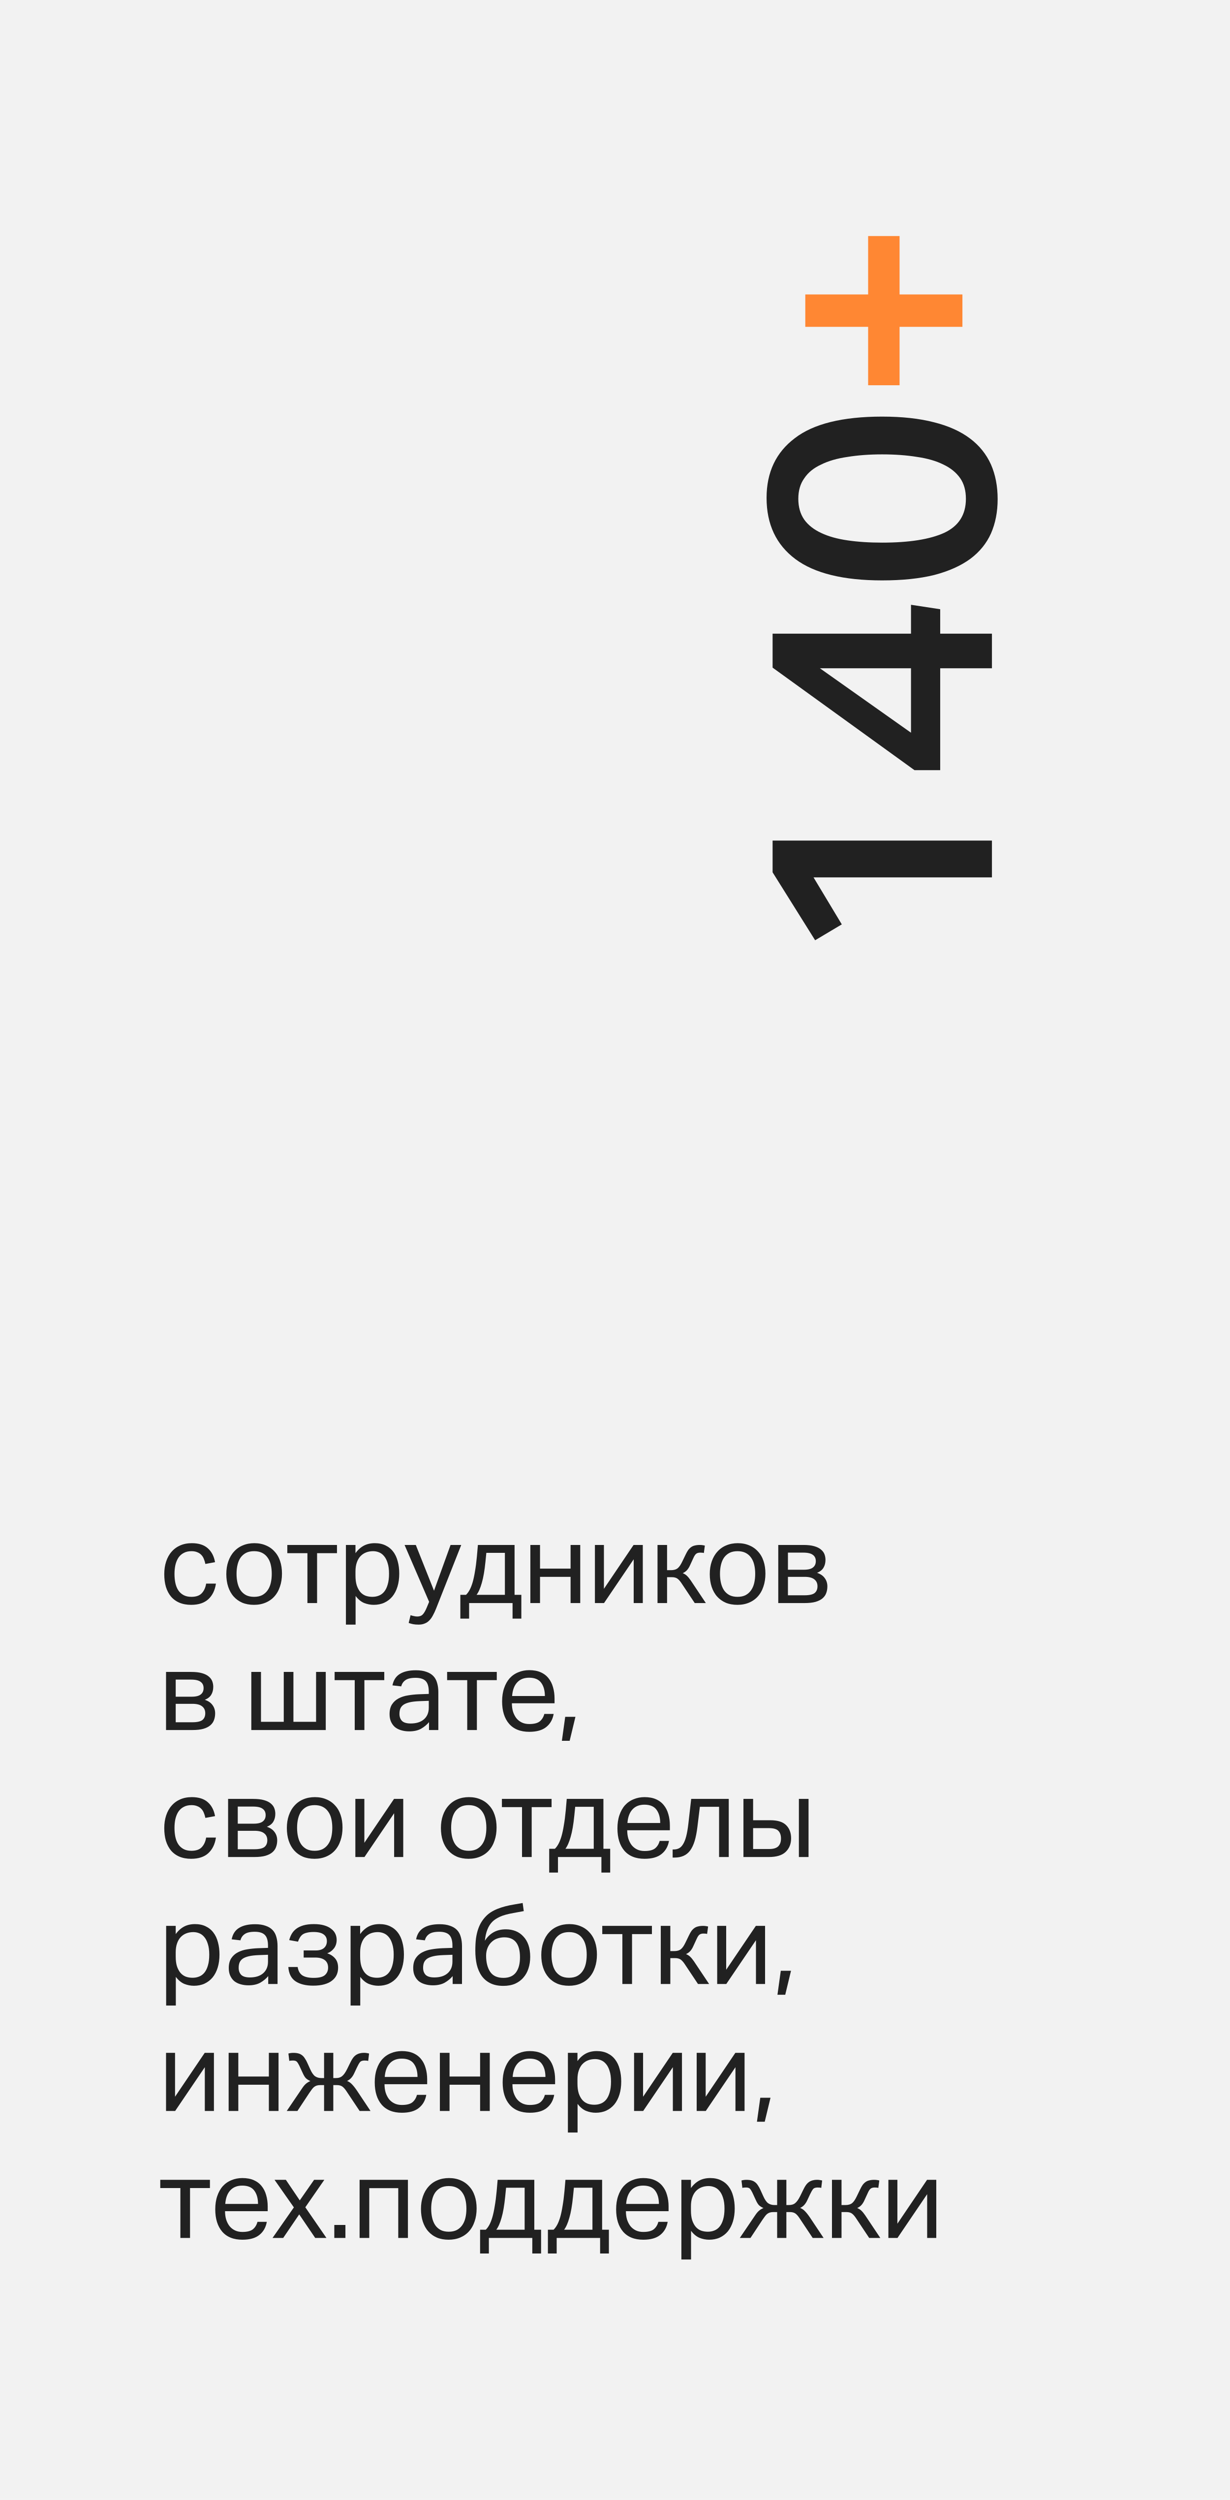 <svg width="155" height="315" viewBox="0 0 155 315" fill="none" xmlns="http://www.w3.org/2000/svg">
<rect width="155" height="315" fill="#F2F2F2"/>
<path d="M106.08 116.48L102.72 118.48L97.36 109.92V105.92H125V110.56H102.52L106.08 116.48ZM103.32 84.208L114.8 92.328V84.208H103.32ZM97.36 84.128V79.848H114.8V76.208L118.48 76.768V79.848H125V84.208H118.48V97.048H115.24L97.36 84.128ZM121.72 62.856C121.72 61.816 121.48 60.95 121 60.256C120.493 59.536 119.787 58.963 118.88 58.536C117.973 58.083 116.867 57.763 115.56 57.576C114.253 57.363 112.787 57.256 111.16 57.256C109.56 57.256 108.107 57.363 106.8 57.576C105.493 57.763 104.387 58.083 103.48 58.536C102.547 58.963 101.84 59.536 101.36 60.256C100.853 60.95 100.6 61.816 100.6 62.856C100.6 63.896 100.853 64.776 101.36 65.496C101.867 66.19 102.587 66.75 103.52 67.176C104.427 67.603 105.533 67.91 106.84 68.096C108.12 68.283 109.56 68.376 111.16 68.376C114.573 68.376 117.187 67.963 119 67.136C120.813 66.283 121.72 64.856 121.72 62.856ZM125.72 62.896C125.72 64.496 125.44 65.936 124.88 67.216C124.32 68.47 123.453 69.536 122.28 70.416C121.08 71.296 119.56 71.976 117.72 72.456C115.88 72.91 113.693 73.136 111.16 73.136C106.28 73.136 102.64 72.243 100.24 70.456C97.813 68.643 96.6 66.07 96.6 62.736C96.6 59.51 97.787 57.003 100.16 55.216C102.507 53.403 106.173 52.496 111.16 52.496C113.693 52.496 115.88 52.736 117.72 53.216C119.533 53.67 121.04 54.35 122.24 55.256C123.413 56.136 124.293 57.23 124.88 58.536C125.44 59.816 125.72 61.27 125.72 62.896Z" fill="#212121"/>
<path d="M113.36 48.544H109.4V41.184H101.48V37.104H109.4V29.744H113.36V37.104H121.28V41.184H113.36V48.544Z" fill="#FF8733"/>
<path d="M27.21 199.55C27.089 200.381 26.771 201.034 26.258 201.51C25.745 201.986 25.021 202.224 24.088 202.224C23.537 202.224 23.047 202.135 22.618 201.958C22.198 201.781 21.843 201.524 21.554 201.188C21.274 200.852 21.059 200.446 20.91 199.97C20.77 199.494 20.7 198.957 20.7 198.36C20.7 197.772 20.779 197.24 20.938 196.764C21.097 196.279 21.325 195.868 21.624 195.532C21.923 195.187 22.287 194.921 22.716 194.734C23.145 194.547 23.631 194.454 24.172 194.454C25.04 194.454 25.712 194.669 26.188 195.098C26.664 195.518 26.967 196.101 27.098 196.848L25.88 197.072C25.833 196.839 25.768 196.624 25.684 196.428C25.609 196.232 25.502 196.064 25.362 195.924C25.222 195.775 25.049 195.663 24.844 195.588C24.648 195.504 24.41 195.462 24.13 195.462C23.747 195.462 23.421 195.537 23.15 195.686C22.879 195.826 22.655 196.027 22.478 196.288C22.31 196.549 22.184 196.857 22.1 197.212C22.025 197.557 21.988 197.931 21.988 198.332C21.988 198.743 22.025 199.125 22.1 199.48C22.175 199.825 22.296 200.129 22.464 200.39C22.632 200.642 22.851 200.843 23.122 200.992C23.393 201.141 23.724 201.216 24.116 201.216C24.704 201.216 25.138 201.067 25.418 200.768C25.707 200.469 25.894 200.063 25.978 199.55H27.21ZM32.006 202.224C31.456 202.224 30.966 202.135 30.536 201.958C30.107 201.771 29.743 201.51 29.444 201.174C29.146 200.838 28.917 200.432 28.758 199.956C28.6 199.48 28.52 198.943 28.52 198.346C28.52 197.758 28.604 197.226 28.772 196.75C28.94 196.265 29.178 195.854 29.486 195.518C29.794 195.173 30.163 194.911 30.592 194.734C31.031 194.547 31.516 194.454 32.048 194.454C32.59 194.454 33.075 194.547 33.504 194.734C33.934 194.911 34.298 195.168 34.596 195.504C34.904 195.831 35.138 196.232 35.296 196.708C35.455 197.175 35.534 197.702 35.534 198.29C35.534 198.887 35.45 199.429 35.282 199.914C35.124 200.399 34.89 200.815 34.582 201.16C34.284 201.496 33.915 201.757 33.476 201.944C33.038 202.131 32.548 202.224 32.006 202.224ZM32.02 201.216C32.412 201.216 32.748 201.146 33.028 201.006C33.308 200.857 33.537 200.656 33.714 200.404C33.901 200.143 34.036 199.835 34.12 199.48C34.204 199.125 34.246 198.738 34.246 198.318C34.246 197.898 34.204 197.515 34.12 197.17C34.036 196.815 33.901 196.512 33.714 196.26C33.537 196.008 33.308 195.812 33.028 195.672C32.748 195.532 32.412 195.462 32.02 195.462C31.628 195.462 31.292 195.532 31.012 195.672C30.742 195.812 30.513 196.008 30.326 196.26C30.149 196.512 30.018 196.815 29.934 197.17C29.85 197.515 29.808 197.898 29.808 198.318C29.808 198.738 29.85 199.125 29.934 199.48C30.018 199.835 30.149 200.143 30.326 200.404C30.504 200.656 30.732 200.857 31.012 201.006C31.292 201.146 31.628 201.216 32.02 201.216ZM38.74 195.714H36.206V194.678H42.464V195.714H39.958V202H38.74V195.714ZM43.592 194.678H44.796V195.714C45.095 195.303 45.44 194.991 45.832 194.776C46.234 194.561 46.7 194.454 47.232 194.454C47.746 194.454 48.194 194.547 48.576 194.734C48.968 194.921 49.29 195.182 49.542 195.518C49.804 195.854 49.995 196.26 50.116 196.736C50.247 197.203 50.312 197.721 50.312 198.29C50.312 198.897 50.238 199.443 50.088 199.928C49.939 200.413 49.724 200.829 49.444 201.174C49.164 201.51 48.824 201.771 48.422 201.958C48.03 202.135 47.587 202.224 47.092 202.224C46.682 202.224 46.276 202.145 45.874 201.986C45.482 201.818 45.128 201.524 44.81 201.104V204.716H43.592V194.678ZM44.796 198.542C44.796 199.018 44.848 199.424 44.95 199.76C45.062 200.096 45.212 200.376 45.398 200.6C45.585 200.815 45.809 200.973 46.07 201.076C46.332 201.169 46.616 201.216 46.924 201.216C47.223 201.216 47.498 201.165 47.75 201.062C48.012 200.959 48.236 200.791 48.422 200.558C48.609 200.325 48.754 200.026 48.856 199.662C48.968 199.289 49.024 198.836 49.024 198.304C49.024 197.763 48.964 197.31 48.842 196.946C48.73 196.582 48.581 196.293 48.394 196.078C48.208 195.854 47.993 195.695 47.75 195.602C47.517 195.509 47.274 195.462 47.022 195.462C46.705 195.462 46.411 195.513 46.14 195.616C45.87 195.719 45.632 195.877 45.426 196.092C45.23 196.297 45.076 196.563 44.964 196.89C44.852 197.207 44.796 197.581 44.796 198.01V198.542ZM51.739 203.526C51.86 203.573 51.995 203.61 52.145 203.638C52.294 203.675 52.439 203.694 52.579 203.694C52.868 203.694 53.092 203.615 53.251 203.456C53.419 203.297 53.591 203.008 53.769 202.588L54.077 201.846L50.983 194.678H52.397L54.693 200.446L56.779 194.678H58.123L54.959 202.686C54.828 203.013 54.693 203.302 54.553 203.554C54.422 203.806 54.273 204.016 54.105 204.184C53.937 204.361 53.741 204.492 53.517 204.576C53.302 204.669 53.05 204.716 52.761 204.716C52.481 204.716 52.247 204.697 52.061 204.66C51.874 204.623 51.687 204.571 51.501 204.506L51.739 203.526ZM64.843 194.678V200.964H65.697V203.96H64.591V202H59.117V203.96H58.011V200.964H58.725C58.893 200.805 59.047 200.595 59.187 200.334C59.327 200.073 59.453 199.751 59.565 199.368C59.677 198.976 59.775 198.514 59.859 197.982C59.952 197.45 60.032 196.834 60.097 196.134L60.223 194.678H64.843ZM61.175 196.792C61.063 197.912 60.909 198.803 60.713 199.466C60.526 200.129 60.307 200.628 60.055 200.964H63.625V195.672H61.287L61.175 196.792ZM68.052 194.678V197.66H71.902V194.678H73.12V202H71.902V198.696H68.052V202H66.834V194.678H68.052ZM81.003 202H79.855V196.484L76.117 202H74.969V194.678H76.103V200.208L79.841 194.678H81.003V202ZM82.858 202V194.678H84.062V197.856H84.552C84.729 197.856 84.883 197.837 85.014 197.8C85.154 197.763 85.28 197.702 85.392 197.618C85.504 197.525 85.606 197.408 85.7 197.268C85.793 197.128 85.891 196.951 85.994 196.736L86.414 195.868C86.516 195.653 86.619 195.471 86.722 195.322C86.834 195.173 86.955 195.051 87.086 194.958C87.226 194.855 87.384 194.785 87.562 194.748C87.739 194.701 87.949 194.678 88.192 194.678C88.322 194.678 88.444 194.687 88.556 194.706C88.677 194.725 88.766 194.743 88.822 194.762L88.696 195.7C88.668 195.681 88.612 195.667 88.528 195.658C88.444 195.649 88.35 195.644 88.248 195.644C88.005 195.644 87.823 195.7 87.702 195.812C87.59 195.915 87.482 196.083 87.38 196.316L86.974 197.198C86.862 197.459 86.731 197.674 86.582 197.842C86.442 198.001 86.26 198.131 86.036 198.234C86.232 198.309 86.404 198.416 86.554 198.556C86.703 198.696 86.862 198.887 87.03 199.13L88.948 202H87.548L85.868 199.48C85.7 199.228 85.532 199.041 85.364 198.92C85.196 198.799 84.958 198.738 84.65 198.738H84.062V202H82.858ZM92.928 202.224C92.377 202.224 91.888 202.135 91.458 201.958C91.029 201.771 90.665 201.51 90.366 201.174C90.067 200.838 89.839 200.432 89.68 199.956C89.522 199.48 89.442 198.943 89.442 198.346C89.442 197.758 89.526 197.226 89.694 196.75C89.862 196.265 90.1 195.854 90.408 195.518C90.716 195.173 91.085 194.911 91.514 194.734C91.953 194.547 92.438 194.454 92.97 194.454C93.511 194.454 93.997 194.547 94.426 194.734C94.856 194.911 95.219 195.168 95.518 195.504C95.826 195.831 96.059 196.232 96.218 196.708C96.377 197.175 96.456 197.702 96.456 198.29C96.456 198.887 96.372 199.429 96.204 199.914C96.046 200.399 95.812 200.815 95.504 201.16C95.206 201.496 94.837 201.757 94.398 201.944C93.96 202.131 93.469 202.224 92.928 202.224ZM92.942 201.216C93.334 201.216 93.67 201.146 93.95 201.006C94.23 200.857 94.459 200.656 94.636 200.404C94.823 200.143 94.958 199.835 95.042 199.48C95.126 199.125 95.168 198.738 95.168 198.318C95.168 197.898 95.126 197.515 95.042 197.17C94.958 196.815 94.823 196.512 94.636 196.26C94.459 196.008 94.23 195.812 93.95 195.672C93.67 195.532 93.334 195.462 92.942 195.462C92.55 195.462 92.214 195.532 91.934 195.672C91.663 195.812 91.435 196.008 91.248 196.26C91.071 196.512 90.94 196.815 90.856 197.17C90.772 197.515 90.73 197.898 90.73 198.318C90.73 198.738 90.772 199.125 90.856 199.48C90.94 199.835 91.071 200.143 91.248 200.404C91.425 200.656 91.654 200.857 91.934 201.006C92.214 201.146 92.55 201.216 92.942 201.216ZM98.074 194.678H101.238C101.789 194.678 102.242 194.729 102.596 194.832C102.96 194.935 103.245 195.075 103.45 195.252C103.665 195.429 103.814 195.63 103.898 195.854C103.982 196.078 104.024 196.311 104.024 196.554C104.024 196.937 103.94 197.268 103.772 197.548C103.614 197.819 103.343 198.033 102.96 198.192C103.39 198.332 103.712 198.551 103.926 198.85C104.15 199.149 104.262 199.499 104.262 199.9C104.262 200.199 104.216 200.474 104.122 200.726C104.038 200.978 103.884 201.202 103.66 201.398C103.446 201.585 103.152 201.734 102.778 201.846C102.414 201.949 101.948 202 101.378 202H98.074V194.678ZM101.294 197.8C101.826 197.8 102.209 197.707 102.442 197.52C102.685 197.333 102.806 197.067 102.806 196.722C102.806 196.367 102.68 196.101 102.428 195.924C102.186 195.737 101.784 195.644 101.224 195.644H99.292V197.8H101.294ZM101.378 201.02C101.985 201.02 102.41 200.927 102.652 200.74C102.895 200.544 103.016 200.259 103.016 199.886C103.016 199.513 102.886 199.223 102.624 199.018C102.363 198.803 101.952 198.696 101.392 198.696H99.292V201.02H101.378ZM20.924 210.678H24.088C24.639 210.678 25.091 210.729 25.446 210.832C25.81 210.935 26.095 211.075 26.3 211.252C26.515 211.429 26.664 211.63 26.748 211.854C26.832 212.078 26.874 212.311 26.874 212.554C26.874 212.937 26.79 213.268 26.622 213.548C26.463 213.819 26.193 214.033 25.81 214.192C26.239 214.332 26.561 214.551 26.776 214.85C27 215.149 27.112 215.499 27.112 215.9C27.112 216.199 27.065 216.474 26.972 216.726C26.888 216.978 26.734 217.202 26.51 217.398C26.295 217.585 26.001 217.734 25.628 217.846C25.264 217.949 24.797 218 24.228 218H20.924V210.678ZM24.144 213.8C24.676 213.8 25.059 213.707 25.292 213.52C25.535 213.333 25.656 213.067 25.656 212.722C25.656 212.367 25.53 212.101 25.278 211.924C25.035 211.737 24.634 211.644 24.074 211.644H22.142V213.8H24.144ZM24.228 217.02C24.835 217.02 25.259 216.927 25.502 216.74C25.745 216.544 25.866 216.259 25.866 215.886C25.866 215.513 25.735 215.223 25.474 215.018C25.213 214.803 24.802 214.696 24.242 214.696H22.142V217.02H24.228ZM41.05 218H31.67V210.678H32.888V216.964H35.758V210.678H36.976V216.964H39.832V210.678H41.05V218ZM44.701 211.714H42.167V210.678H48.425V211.714H45.919V218H44.701V211.714ZM54.061 217.006C53.8 217.323 53.469 217.599 53.067 217.832C52.666 218.056 52.167 218.168 51.569 218.168C51.205 218.168 50.869 218.121 50.561 218.028C50.263 217.944 50.001 217.813 49.777 217.636C49.563 217.449 49.395 217.221 49.273 216.95C49.152 216.679 49.091 216.362 49.091 215.998C49.091 215.494 49.194 215.083 49.399 214.766C49.614 214.439 49.894 214.187 50.239 214.01C50.594 213.823 50.991 213.697 51.429 213.632C51.868 213.557 52.321 213.511 52.787 213.492L54.033 213.45V213.156C54.033 212.54 53.903 212.097 53.641 211.826C53.38 211.555 52.955 211.42 52.367 211.42C51.789 211.42 51.364 211.518 51.093 211.714C50.823 211.901 50.645 212.162 50.561 212.498L49.455 212.372C49.586 211.709 49.899 211.229 50.393 210.93C50.888 210.622 51.56 210.468 52.409 210.468C52.932 210.468 53.371 210.533 53.725 210.664C54.089 210.785 54.383 210.963 54.607 211.196C54.831 211.429 54.99 211.719 55.083 212.064C55.186 212.409 55.237 212.797 55.237 213.226V218H54.061V217.006ZM54.033 214.318L52.871 214.36C52.377 214.379 51.966 214.425 51.639 214.5C51.313 214.575 51.051 214.677 50.855 214.808C50.669 214.939 50.533 215.102 50.449 215.298C50.375 215.485 50.337 215.709 50.337 215.97C50.337 216.334 50.445 216.628 50.659 216.852C50.883 217.067 51.247 217.174 51.751 217.174C52.47 217.174 53.03 216.997 53.431 216.642C53.833 216.287 54.033 215.802 54.033 215.186V214.318ZM58.878 211.714H56.344V210.678H62.602V211.714H60.096V218H58.878V211.714ZM69.77 215.97C69.649 216.67 69.336 217.221 68.832 217.622C68.338 218.023 67.624 218.224 66.69 218.224C65.589 218.224 64.744 217.888 64.156 217.216C63.568 216.535 63.274 215.592 63.274 214.388C63.274 213.763 63.358 213.207 63.526 212.722C63.694 212.227 63.928 211.812 64.226 211.476C64.534 211.14 64.898 210.888 65.318 210.72C65.738 210.543 66.196 210.454 66.69 210.454C67.25 210.454 67.731 210.543 68.132 210.72C68.534 210.897 68.86 211.145 69.112 211.462C69.374 211.779 69.565 212.157 69.686 212.596C69.817 213.035 69.882 213.511 69.882 214.024V214.626H64.506C64.506 215.009 64.553 215.359 64.646 215.676C64.749 215.993 64.889 216.269 65.066 216.502C65.253 216.735 65.482 216.917 65.752 217.048C66.023 217.179 66.336 217.244 66.69 217.244C67.297 217.244 67.74 217.132 68.02 216.908C68.3 216.675 68.492 216.362 68.594 215.97H69.77ZM68.664 213.716C68.664 213.025 68.51 212.47 68.202 212.05C67.894 211.621 67.386 211.406 66.676 211.406C66.032 211.406 65.528 211.607 65.164 212.008C64.8 212.4 64.59 212.969 64.534 213.716H68.664ZM71.226 216.334H72.514L71.786 219.358H70.806L71.226 216.334ZM27.21 231.55C27.089 232.381 26.771 233.034 26.258 233.51C25.745 233.986 25.021 234.224 24.088 234.224C23.537 234.224 23.047 234.135 22.618 233.958C22.198 233.781 21.843 233.524 21.554 233.188C21.274 232.852 21.059 232.446 20.91 231.97C20.77 231.494 20.7 230.957 20.7 230.36C20.7 229.772 20.779 229.24 20.938 228.764C21.097 228.279 21.325 227.868 21.624 227.532C21.923 227.187 22.287 226.921 22.716 226.734C23.145 226.547 23.631 226.454 24.172 226.454C25.04 226.454 25.712 226.669 26.188 227.098C26.664 227.518 26.967 228.101 27.098 228.848L25.88 229.072C25.833 228.839 25.768 228.624 25.684 228.428C25.609 228.232 25.502 228.064 25.362 227.924C25.222 227.775 25.049 227.663 24.844 227.588C24.648 227.504 24.41 227.462 24.13 227.462C23.747 227.462 23.421 227.537 23.15 227.686C22.879 227.826 22.655 228.027 22.478 228.288C22.31 228.549 22.184 228.857 22.1 229.212C22.025 229.557 21.988 229.931 21.988 230.332C21.988 230.743 22.025 231.125 22.1 231.48C22.175 231.825 22.296 232.129 22.464 232.39C22.632 232.642 22.851 232.843 23.122 232.992C23.393 233.141 23.724 233.216 24.116 233.216C24.704 233.216 25.138 233.067 25.418 232.768C25.707 232.469 25.894 232.063 25.978 231.55H27.21ZM28.744 226.678H31.908C32.459 226.678 32.912 226.729 33.266 226.832C33.63 226.935 33.915 227.075 34.12 227.252C34.335 227.429 34.484 227.63 34.568 227.854C34.652 228.078 34.694 228.311 34.694 228.554C34.694 228.937 34.61 229.268 34.442 229.548C34.284 229.819 34.013 230.033 33.63 230.192C34.06 230.332 34.382 230.551 34.596 230.85C34.82 231.149 34.932 231.499 34.932 231.9C34.932 232.199 34.886 232.474 34.792 232.726C34.708 232.978 34.554 233.202 34.33 233.398C34.116 233.585 33.822 233.734 33.448 233.846C33.084 233.949 32.618 234 32.048 234H28.744V226.678ZM31.964 229.8C32.496 229.8 32.879 229.707 33.112 229.52C33.355 229.333 33.476 229.067 33.476 228.722C33.476 228.367 33.35 228.101 33.098 227.924C32.856 227.737 32.454 227.644 31.894 227.644H29.962V229.8H31.964ZM32.048 233.02C32.655 233.02 33.08 232.927 33.322 232.74C33.565 232.544 33.686 232.259 33.686 231.886C33.686 231.513 33.556 231.223 33.294 231.018C33.033 230.803 32.622 230.696 32.062 230.696H29.962V233.02H32.048ZM39.635 234.224C39.085 234.224 38.595 234.135 38.165 233.958C37.736 233.771 37.372 233.51 37.073 233.174C36.775 232.838 36.546 232.432 36.387 231.956C36.229 231.48 36.149 230.943 36.149 230.346C36.149 229.758 36.233 229.226 36.401 228.75C36.569 228.265 36.807 227.854 37.115 227.518C37.423 227.173 37.792 226.911 38.221 226.734C38.66 226.547 39.145 226.454 39.677 226.454C40.219 226.454 40.704 226.547 41.133 226.734C41.563 226.911 41.927 227.168 42.225 227.504C42.533 227.831 42.767 228.232 42.925 228.708C43.084 229.175 43.163 229.702 43.163 230.29C43.163 230.887 43.079 231.429 42.911 231.914C42.753 232.399 42.519 232.815 42.211 233.16C41.913 233.496 41.544 233.757 41.105 233.944C40.667 234.131 40.177 234.224 39.635 234.224ZM39.649 233.216C40.041 233.216 40.377 233.146 40.657 233.006C40.937 232.857 41.166 232.656 41.343 232.404C41.53 232.143 41.665 231.835 41.749 231.48C41.833 231.125 41.875 230.738 41.875 230.318C41.875 229.898 41.833 229.515 41.749 229.17C41.665 228.815 41.53 228.512 41.343 228.26C41.166 228.008 40.937 227.812 40.657 227.672C40.377 227.532 40.041 227.462 39.649 227.462C39.257 227.462 38.921 227.532 38.641 227.672C38.371 227.812 38.142 228.008 37.955 228.26C37.778 228.512 37.647 228.815 37.563 229.17C37.479 229.515 37.437 229.898 37.437 230.318C37.437 230.738 37.479 231.125 37.563 231.48C37.647 231.835 37.778 232.143 37.955 232.404C38.133 232.656 38.361 232.857 38.641 233.006C38.921 233.146 39.257 233.216 39.649 233.216ZM50.815 234H49.667V228.484L45.929 234H44.781V226.678H45.915V232.208L49.653 226.678H50.815V234ZM59.049 234.224C58.499 234.224 58.009 234.135 57.579 233.958C57.15 233.771 56.786 233.51 56.487 233.174C56.189 232.838 55.96 232.432 55.801 231.956C55.643 231.48 55.563 230.943 55.563 230.346C55.563 229.758 55.647 229.226 55.815 228.75C55.983 228.265 56.221 227.854 56.529 227.518C56.837 227.173 57.206 226.911 57.635 226.734C58.074 226.547 58.559 226.454 59.091 226.454C59.633 226.454 60.118 226.547 60.547 226.734C60.977 226.911 61.341 227.168 61.639 227.504C61.947 227.831 62.181 228.232 62.339 228.708C62.498 229.175 62.577 229.702 62.577 230.29C62.577 230.887 62.493 231.429 62.325 231.914C62.167 232.399 61.933 232.815 61.625 233.16C61.327 233.496 60.958 233.757 60.519 233.944C60.081 234.131 59.591 234.224 59.049 234.224ZM59.063 233.216C59.455 233.216 59.791 233.146 60.071 233.006C60.351 232.857 60.58 232.656 60.757 232.404C60.944 232.143 61.079 231.835 61.163 231.48C61.247 231.125 61.289 230.738 61.289 230.318C61.289 229.898 61.247 229.515 61.163 229.17C61.079 228.815 60.944 228.512 60.757 228.26C60.58 228.008 60.351 227.812 60.071 227.672C59.791 227.532 59.455 227.462 59.063 227.462C58.671 227.462 58.335 227.532 58.055 227.672C57.785 227.812 57.556 228.008 57.369 228.26C57.192 228.512 57.061 228.815 56.977 229.17C56.893 229.515 56.851 229.898 56.851 230.318C56.851 230.738 56.893 231.125 56.977 231.48C57.061 231.835 57.192 232.143 57.369 232.404C57.547 232.656 57.775 232.857 58.055 233.006C58.335 233.146 58.671 233.216 59.063 233.216ZM65.783 227.714H63.249V226.678H69.507V227.714H67.001V234H65.783V227.714ZM76.04 226.678V232.964H76.894V235.96H75.788V234H70.314V235.96H69.208V232.964H69.922C70.09 232.805 70.244 232.595 70.384 232.334C70.524 232.073 70.65 231.751 70.762 231.368C70.874 230.976 70.972 230.514 71.056 229.982C71.15 229.45 71.229 228.834 71.294 228.134L71.42 226.678H76.04ZM72.372 228.792C72.26 229.912 72.106 230.803 71.91 231.466C71.724 232.129 71.504 232.628 71.252 232.964H74.822V227.672H72.484L72.372 228.792ZM84.303 231.97C84.182 232.67 83.869 233.221 83.365 233.622C82.871 234.023 82.157 234.224 81.223 234.224C80.122 234.224 79.277 233.888 78.689 233.216C78.101 232.535 77.807 231.592 77.807 230.388C77.807 229.763 77.891 229.207 78.059 228.722C78.227 228.227 78.461 227.812 78.759 227.476C79.067 227.14 79.431 226.888 79.851 226.72C80.271 226.543 80.729 226.454 81.223 226.454C81.783 226.454 82.264 226.543 82.665 226.72C83.067 226.897 83.393 227.145 83.645 227.462C83.907 227.779 84.098 228.157 84.219 228.596C84.35 229.035 84.415 229.511 84.415 230.024V230.626H79.039C79.039 231.009 79.086 231.359 79.179 231.676C79.282 231.993 79.422 232.269 79.599 232.502C79.786 232.735 80.015 232.917 80.285 233.048C80.556 233.179 80.869 233.244 81.223 233.244C81.83 233.244 82.273 233.132 82.553 232.908C82.833 232.675 83.025 232.362 83.127 231.97H84.303ZM83.197 229.716C83.197 229.025 83.043 228.47 82.735 228.05C82.427 227.621 81.919 227.406 81.209 227.406C80.565 227.406 80.061 227.607 79.697 228.008C79.333 228.4 79.123 228.969 79.067 229.716H83.197ZM90.616 227.672H88.194L87.886 230.192C87.802 230.892 87.685 231.489 87.536 231.984C87.386 232.469 87.195 232.871 86.962 233.188C86.728 233.496 86.448 233.72 86.122 233.86C85.804 234 85.431 234.07 85.002 234.07H84.764V233.048H84.904C85.146 233.048 85.361 233.001 85.548 232.908C85.744 232.815 85.916 232.647 86.066 232.404C86.224 232.161 86.36 231.825 86.472 231.396C86.584 230.967 86.677 230.421 86.752 229.758L87.102 226.678H91.834V234H90.616V227.672ZM94.904 226.678V229.366H97.088C98.002 229.366 98.665 229.576 99.076 229.996C99.486 230.407 99.692 230.957 99.692 231.648C99.692 232.348 99.463 232.917 99.006 233.356C98.558 233.785 97.853 234 96.892 234H93.686V226.678H94.904ZM100.672 226.678H101.89V234H100.672V226.678ZM94.904 232.992H96.948C97.461 232.992 97.834 232.88 98.068 232.656C98.301 232.423 98.418 232.096 98.418 231.676C98.418 231.247 98.306 230.92 98.082 230.696C97.867 230.472 97.47 230.36 96.892 230.36H94.904V232.992ZM20.938 242.678H22.142V243.714C22.441 243.303 22.786 242.991 23.178 242.776C23.579 242.561 24.046 242.454 24.578 242.454C25.091 242.454 25.539 242.547 25.922 242.734C26.314 242.921 26.636 243.182 26.888 243.518C27.149 243.854 27.341 244.26 27.462 244.736C27.593 245.203 27.658 245.721 27.658 246.29C27.658 246.897 27.583 247.443 27.434 247.928C27.285 248.413 27.07 248.829 26.79 249.174C26.51 249.51 26.169 249.771 25.768 249.958C25.376 250.135 24.933 250.224 24.438 250.224C24.027 250.224 23.621 250.145 23.22 249.986C22.828 249.818 22.473 249.524 22.156 249.104V252.716H20.938V242.678ZM22.142 246.542C22.142 247.018 22.193 247.424 22.296 247.76C22.408 248.096 22.557 248.376 22.744 248.6C22.931 248.815 23.155 248.973 23.416 249.076C23.677 249.169 23.962 249.216 24.27 249.216C24.569 249.216 24.844 249.165 25.096 249.062C25.357 248.959 25.581 248.791 25.768 248.558C25.955 248.325 26.099 248.026 26.202 247.662C26.314 247.289 26.37 246.836 26.37 246.304C26.37 245.763 26.309 245.31 26.188 244.946C26.076 244.582 25.927 244.293 25.74 244.078C25.553 243.854 25.339 243.695 25.096 243.602C24.863 243.509 24.62 243.462 24.368 243.462C24.051 243.462 23.757 243.513 23.486 243.616C23.215 243.719 22.977 243.877 22.772 244.092C22.576 244.297 22.422 244.563 22.31 244.89C22.198 245.207 22.142 245.581 22.142 246.01V246.542ZM33.8 249.006C33.538 249.323 33.207 249.599 32.806 249.832C32.404 250.056 31.905 250.168 31.308 250.168C30.944 250.168 30.608 250.121 30.299 250.028C30.001 249.944 29.739 249.813 29.515 249.636C29.301 249.449 29.133 249.221 29.012 248.95C28.89 248.679 28.829 248.362 28.829 247.998C28.829 247.494 28.932 247.083 29.137 246.766C29.352 246.439 29.632 246.187 29.977 246.01C30.332 245.823 30.729 245.697 31.168 245.632C31.606 245.557 32.059 245.511 32.526 245.492L33.772 245.45V245.156C33.772 244.54 33.641 244.097 33.38 243.826C33.118 243.555 32.694 243.42 32.105 243.42C31.527 243.42 31.102 243.518 30.831 243.714C30.561 243.901 30.384 244.162 30.299 244.498L29.194 244.372C29.324 243.709 29.637 243.229 30.131 242.93C30.626 242.622 31.298 242.468 32.148 242.468C32.67 242.468 33.109 242.533 33.464 242.664C33.828 242.785 34.121 242.963 34.346 243.196C34.569 243.429 34.728 243.719 34.822 244.064C34.924 244.409 34.975 244.797 34.975 245.226V250H33.8V249.006ZM33.772 246.318L32.609 246.36C32.115 246.379 31.704 246.425 31.378 246.5C31.051 246.575 30.79 246.677 30.593 246.808C30.407 246.939 30.271 247.102 30.188 247.298C30.113 247.485 30.076 247.709 30.076 247.97C30.076 248.334 30.183 248.628 30.398 248.852C30.622 249.067 30.985 249.174 31.489 249.174C32.208 249.174 32.768 248.997 33.169 248.642C33.571 248.287 33.772 247.802 33.772 247.186V246.318ZM39.555 242.454C40.049 242.454 40.474 242.505 40.829 242.608C41.193 242.711 41.491 242.855 41.725 243.042C41.967 243.219 42.145 243.429 42.257 243.672C42.369 243.905 42.425 244.162 42.425 244.442C42.425 244.853 42.313 245.207 42.089 245.506C41.865 245.795 41.58 246.005 41.235 246.136C41.645 246.267 41.977 246.481 42.229 246.78C42.481 247.069 42.607 247.461 42.607 247.956C42.607 248.283 42.546 248.581 42.425 248.852C42.303 249.123 42.112 249.361 41.851 249.566C41.599 249.771 41.272 249.93 40.871 250.042C40.479 250.154 40.012 250.21 39.471 250.21C38.537 250.21 37.795 250.028 37.245 249.664C36.694 249.291 36.391 248.689 36.335 247.858H37.511C37.585 248.353 37.786 248.707 38.113 248.922C38.439 249.127 38.911 249.23 39.527 249.23C40.208 249.23 40.679 249.113 40.941 248.88C41.211 248.637 41.347 248.325 41.347 247.942C41.347 247.522 41.207 247.205 40.927 246.99C40.647 246.775 40.25 246.668 39.737 246.668H38.267V245.772H39.793C40.25 245.772 40.595 245.669 40.829 245.464C41.071 245.249 41.193 244.96 41.193 244.596C41.193 244.232 41.057 243.952 40.787 243.756C40.516 243.551 40.096 243.448 39.527 243.448C39.2 243.448 38.925 243.476 38.701 243.532C38.477 243.579 38.29 243.653 38.141 243.756C38.001 243.859 37.884 243.989 37.791 244.148C37.697 244.297 37.618 244.47 37.553 244.666L36.447 244.47C36.521 244.181 36.629 243.915 36.769 243.672C36.918 243.42 37.114 243.205 37.357 243.028C37.599 242.851 37.898 242.711 38.253 242.608C38.617 242.505 39.051 242.454 39.555 242.454ZM44.18 242.678H45.384V243.714C45.683 243.303 46.028 242.991 46.42 242.776C46.822 242.561 47.288 242.454 47.82 242.454C48.334 242.454 48.782 242.547 49.164 242.734C49.556 242.921 49.878 243.182 50.13 243.518C50.392 243.854 50.583 244.26 50.704 244.736C50.835 245.203 50.9 245.721 50.9 246.29C50.9 246.897 50.825 247.443 50.676 247.928C50.527 248.413 50.312 248.829 50.032 249.174C49.752 249.51 49.411 249.771 49.01 249.958C48.618 250.135 48.175 250.224 47.68 250.224C47.27 250.224 46.864 250.145 46.462 249.986C46.07 249.818 45.715 249.524 45.398 249.104V252.716H44.18V242.678ZM45.384 246.542C45.384 247.018 45.435 247.424 45.538 247.76C45.65 248.096 45.8 248.376 45.986 248.6C46.173 248.815 46.397 248.973 46.658 249.076C46.919 249.169 47.204 249.216 47.512 249.216C47.811 249.216 48.086 249.165 48.338 249.062C48.599 248.959 48.824 248.791 49.01 248.558C49.197 248.325 49.342 248.026 49.444 247.662C49.556 247.289 49.612 246.836 49.612 246.304C49.612 245.763 49.551 245.31 49.43 244.946C49.318 244.582 49.169 244.293 48.982 244.078C48.795 243.854 48.581 243.695 48.338 243.602C48.105 243.509 47.862 243.462 47.61 243.462C47.293 243.462 46.999 243.513 46.728 243.616C46.458 243.719 46.219 243.877 46.014 244.092C45.818 244.297 45.664 244.563 45.552 244.89C45.44 245.207 45.384 245.581 45.384 246.01V246.542ZM57.042 249.006C56.78 249.323 56.449 249.599 56.048 249.832C55.646 250.056 55.147 250.168 54.55 250.168C54.186 250.168 53.85 250.121 53.542 250.028C53.243 249.944 52.982 249.813 52.758 249.636C52.543 249.449 52.375 249.221 52.254 248.95C52.132 248.679 52.072 248.362 52.072 247.998C52.072 247.494 52.174 247.083 52.38 246.766C52.594 246.439 52.874 246.187 53.22 246.01C53.574 245.823 53.971 245.697 54.41 245.632C54.848 245.557 55.301 245.511 55.768 245.492L57.014 245.45V245.156C57.014 244.54 56.883 244.097 56.622 243.826C56.36 243.555 55.936 243.42 55.348 243.42C54.769 243.42 54.344 243.518 54.074 243.714C53.803 243.901 53.626 244.162 53.542 244.498L52.436 244.372C52.566 243.709 52.879 243.229 53.374 242.93C53.868 242.622 54.54 242.468 55.39 242.468C55.912 242.468 56.351 242.533 56.706 242.664C57.07 242.785 57.364 242.963 57.588 243.196C57.812 243.429 57.97 243.719 58.064 244.064C58.166 244.409 58.218 244.797 58.218 245.226V250H57.042V249.006ZM57.014 246.318L55.852 246.36C55.357 246.379 54.946 246.425 54.62 246.5C54.293 246.575 54.032 246.677 53.836 246.808C53.649 246.939 53.514 247.102 53.43 247.298C53.355 247.485 53.318 247.709 53.318 247.97C53.318 248.334 53.425 248.628 53.64 248.852C53.864 249.067 54.228 249.174 54.732 249.174C55.45 249.174 56.01 248.997 56.412 248.642C56.813 248.287 57.014 247.802 57.014 247.186V246.318ZM63.553 244.12C63.282 244.12 63.012 244.162 62.741 244.246C62.48 244.321 62.242 244.451 62.027 244.638C61.775 244.853 61.584 245.114 61.453 245.422C61.322 245.73 61.257 246.066 61.257 246.43C61.257 247.279 61.43 247.961 61.775 248.474C62.12 248.978 62.676 249.23 63.441 249.23C64.141 249.23 64.664 249.006 65.009 248.558C65.354 248.101 65.527 247.461 65.527 246.64C65.527 244.96 64.869 244.12 63.553 244.12ZM66.003 240.816L64.701 241.054C63.964 241.185 63.394 241.343 62.993 241.53C62.592 241.717 62.279 241.922 62.055 242.146C61.523 242.669 61.206 243.471 61.103 244.554C61.402 244.078 61.77 243.719 62.209 243.476C62.648 243.233 63.161 243.112 63.749 243.112C64.197 243.112 64.608 243.187 64.981 243.336C65.354 243.485 65.676 243.709 65.947 244.008C66.227 244.297 66.442 244.657 66.591 245.086C66.74 245.515 66.815 246.015 66.815 246.584C66.815 247.116 66.74 247.606 66.591 248.054C66.451 248.493 66.236 248.875 65.947 249.202C65.667 249.529 65.317 249.785 64.897 249.972C64.477 250.149 63.987 250.238 63.427 250.238C62.783 250.238 62.237 250.126 61.789 249.902C61.341 249.678 60.977 249.37 60.697 248.978C60.417 248.577 60.212 248.105 60.081 247.564C59.96 247.023 59.899 246.435 59.899 245.8C59.899 245.212 59.927 244.694 59.983 244.246C60.048 243.798 60.142 243.401 60.263 243.056C60.384 242.711 60.529 242.407 60.697 242.146C60.865 241.885 61.056 241.647 61.271 241.432C61.616 241.077 62.088 240.779 62.685 240.536C63.292 240.293 64.001 240.107 64.813 239.976L65.863 239.794L66.003 240.816ZM71.696 250.224C71.145 250.224 70.655 250.135 70.226 249.958C69.796 249.771 69.432 249.51 69.134 249.174C68.835 248.838 68.606 248.432 68.448 247.956C68.289 247.48 68.21 246.943 68.21 246.346C68.21 245.758 68.294 245.226 68.462 244.75C68.63 244.265 68.868 243.854 69.176 243.518C69.484 243.173 69.852 242.911 70.282 242.734C70.72 242.547 71.206 242.454 71.738 242.454C72.279 242.454 72.764 242.547 73.194 242.734C73.623 242.911 73.987 243.168 74.286 243.504C74.594 243.831 74.827 244.232 74.986 244.708C75.144 245.175 75.224 245.702 75.224 246.29C75.224 246.887 75.14 247.429 74.972 247.914C74.813 248.399 74.58 248.815 74.272 249.16C73.973 249.496 73.604 249.757 73.166 249.944C72.727 250.131 72.237 250.224 71.696 250.224ZM71.71 249.216C72.102 249.216 72.438 249.146 72.718 249.006C72.998 248.857 73.226 248.656 73.404 248.404C73.59 248.143 73.726 247.835 73.81 247.48C73.894 247.125 73.936 246.738 73.936 246.318C73.936 245.898 73.894 245.515 73.81 245.17C73.726 244.815 73.59 244.512 73.404 244.26C73.226 244.008 72.998 243.812 72.718 243.672C72.438 243.532 72.102 243.462 71.71 243.462C71.318 243.462 70.982 243.532 70.702 243.672C70.431 243.812 70.202 244.008 70.016 244.26C69.838 244.512 69.708 244.815 69.624 245.17C69.54 245.515 69.498 245.898 69.498 246.318C69.498 246.738 69.54 247.125 69.624 247.48C69.708 247.835 69.838 248.143 70.016 248.404C70.193 248.656 70.422 248.857 70.702 249.006C70.982 249.146 71.318 249.216 71.71 249.216ZM78.429 243.714H75.895V242.678H82.153V243.714H79.647V250H78.429V243.714ZM83.268 250V242.678H84.472V245.856H84.962C85.139 245.856 85.293 245.837 85.424 245.8C85.564 245.763 85.69 245.702 85.802 245.618C85.914 245.525 86.016 245.408 86.11 245.268C86.203 245.128 86.301 244.951 86.404 244.736L86.824 243.868C86.926 243.653 87.029 243.471 87.132 243.322C87.244 243.173 87.365 243.051 87.496 242.958C87.636 242.855 87.794 242.785 87.972 242.748C88.149 242.701 88.359 242.678 88.602 242.678C88.732 242.678 88.854 242.687 88.966 242.706C89.087 242.725 89.176 242.743 89.232 242.762L89.106 243.7C89.078 243.681 89.022 243.667 88.938 243.658C88.854 243.649 88.76 243.644 88.658 243.644C88.415 243.644 88.233 243.7 88.112 243.812C88 243.915 87.892 244.083 87.79 244.316L87.384 245.198C87.272 245.459 87.141 245.674 86.992 245.842C86.852 246.001 86.67 246.131 86.446 246.234C86.642 246.309 86.814 246.416 86.964 246.556C87.113 246.696 87.272 246.887 87.44 247.13L89.358 250H87.958L86.278 247.48C86.11 247.228 85.942 247.041 85.774 246.92C85.606 246.799 85.368 246.738 85.06 246.738H84.472V250H83.268ZM96.411 250H95.263V244.484L91.525 250H90.377V242.678H91.511V248.208L95.249 242.678H96.411V250ZM98.392 248.334H99.68L98.952 251.358H97.972L98.392 248.334ZM26.958 266H25.81V260.484L22.072 266H20.924V258.678H22.058V264.208L25.796 258.678H26.958V266ZM30.031 258.678V261.66H33.881V258.678H35.099V266H33.881V262.696H30.031V266H28.813V258.678H30.031ZM42.001 266H40.839V262.738H40.405C40.219 262.738 40.06 262.757 39.929 262.794C39.808 262.831 39.691 262.892 39.579 262.976C39.477 263.06 39.379 263.167 39.285 263.298C39.192 263.419 39.089 263.564 38.977 263.732L37.479 266H36.135L38.081 263.13C38.249 262.878 38.413 262.687 38.571 262.556C38.739 262.416 38.921 262.309 39.117 262.234C38.903 262.141 38.721 262.029 38.571 261.898C38.431 261.767 38.287 261.534 38.137 261.198L37.703 260.26C37.601 260.055 37.503 259.901 37.409 259.798C37.316 259.695 37.153 259.644 36.919 259.644C36.817 259.644 36.719 259.649 36.625 259.658C36.541 259.667 36.485 259.681 36.457 259.7L36.345 258.762C36.401 258.743 36.485 258.725 36.597 258.706C36.709 258.687 36.831 258.678 36.961 258.678C37.204 258.678 37.414 258.701 37.591 258.748C37.769 258.795 37.923 258.869 38.053 258.972C38.193 259.075 38.315 259.21 38.417 259.378C38.529 259.537 38.637 259.733 38.739 259.966L39.089 260.736C39.276 261.156 39.477 261.45 39.691 261.618C39.915 261.777 40.191 261.856 40.517 261.856H40.839V258.678H42.001V261.856H42.309C42.655 261.856 42.925 261.772 43.121 261.604C43.327 261.436 43.532 261.147 43.737 260.736L44.115 259.966C44.209 259.77 44.302 259.597 44.395 259.448C44.489 259.299 44.591 259.173 44.703 259.07C44.815 258.967 44.937 258.888 45.067 258.832C45.207 258.767 45.375 258.72 45.571 258.692C45.637 258.683 45.702 258.678 45.767 258.678C45.842 258.678 45.921 258.678 46.005 258.678C46.117 258.687 46.22 258.701 46.313 258.72C46.416 258.739 46.481 258.753 46.509 258.762L46.397 259.7C46.323 259.663 46.169 259.644 45.935 259.644C45.655 259.644 45.459 259.719 45.347 259.868C45.235 260.017 45.109 260.241 44.969 260.54L44.661 261.198C44.549 261.45 44.419 261.66 44.269 261.828C44.129 261.987 43.952 262.117 43.737 262.22C43.961 262.304 44.162 262.439 44.339 262.626C44.526 262.813 44.731 263.069 44.955 263.396L46.691 266H45.319L43.639 263.48C43.471 263.228 43.303 263.041 43.135 262.92C42.967 262.799 42.729 262.738 42.421 262.738H42.001V266ZM53.719 263.97C53.598 264.67 53.285 265.221 52.781 265.622C52.287 266.023 51.573 266.224 50.639 266.224C49.538 266.224 48.693 265.888 48.105 265.216C47.517 264.535 47.223 263.592 47.223 262.388C47.223 261.763 47.307 261.207 47.475 260.722C47.643 260.227 47.877 259.812 48.175 259.476C48.483 259.14 48.847 258.888 49.267 258.72C49.687 258.543 50.145 258.454 50.639 258.454C51.199 258.454 51.68 258.543 52.081 258.72C52.483 258.897 52.809 259.145 53.061 259.462C53.323 259.779 53.514 260.157 53.635 260.596C53.766 261.035 53.831 261.511 53.831 262.024V262.626H48.455C48.455 263.009 48.502 263.359 48.595 263.676C48.698 263.993 48.838 264.269 49.015 264.502C49.202 264.735 49.431 264.917 49.701 265.048C49.972 265.179 50.285 265.244 50.639 265.244C51.246 265.244 51.689 265.132 51.969 264.908C52.249 264.675 52.441 264.362 52.543 263.97H53.719ZM52.613 261.716C52.613 261.025 52.459 260.47 52.151 260.05C51.843 259.621 51.335 259.406 50.625 259.406C49.981 259.406 49.477 259.607 49.113 260.008C48.749 260.4 48.539 260.969 48.483 261.716H52.613ZM56.65 258.678V261.66H60.5V258.678H61.718V266H60.5V262.696H56.65V266H55.432V258.678H56.65ZM69.839 263.97C69.717 264.67 69.405 265.221 68.901 265.622C68.406 266.023 67.692 266.224 66.759 266.224C65.657 266.224 64.813 265.888 64.225 265.216C63.637 264.535 63.343 263.592 63.343 262.388C63.343 261.763 63.427 261.207 63.595 260.722C63.763 260.227 63.996 259.812 64.295 259.476C64.603 259.14 64.967 258.888 65.387 258.72C65.807 258.543 66.264 258.454 66.759 258.454C67.319 258.454 67.799 258.543 68.201 258.72C68.602 258.897 68.929 259.145 69.181 259.462C69.442 259.779 69.633 260.157 69.755 260.596C69.885 261.035 69.951 261.511 69.951 262.024V262.626H64.575C64.575 263.009 64.621 263.359 64.715 263.676C64.817 263.993 64.957 264.269 65.135 264.502C65.321 264.735 65.55 264.917 65.821 265.048C66.091 265.179 66.404 265.244 66.759 265.244C67.365 265.244 67.809 265.132 68.089 264.908C68.369 264.675 68.56 264.362 68.663 263.97H69.839ZM68.733 261.716C68.733 261.025 68.579 260.47 68.271 260.05C67.963 259.621 67.454 259.406 66.745 259.406C66.101 259.406 65.597 259.607 65.233 260.008C64.869 260.4 64.659 260.969 64.603 261.716H68.733ZM71.565 258.678H72.769V259.714C73.068 259.303 73.413 258.991 73.805 258.776C74.206 258.561 74.673 258.454 75.205 258.454C75.718 258.454 76.166 258.547 76.549 258.734C76.941 258.921 77.263 259.182 77.515 259.518C77.776 259.854 77.968 260.26 78.089 260.736C78.22 261.203 78.285 261.721 78.285 262.29C78.285 262.897 78.21 263.443 78.061 263.928C77.912 264.413 77.697 264.829 77.417 265.174C77.137 265.51 76.796 265.771 76.395 265.958C76.003 266.135 75.56 266.224 75.065 266.224C74.654 266.224 74.248 266.145 73.847 265.986C73.455 265.818 73.1 265.524 72.783 265.104V268.716H71.565V258.678ZM72.769 262.542C72.769 263.018 72.82 263.424 72.923 263.76C73.035 264.096 73.184 264.376 73.371 264.6C73.558 264.815 73.782 264.973 74.043 265.076C74.304 265.169 74.589 265.216 74.897 265.216C75.196 265.216 75.471 265.165 75.723 265.062C75.984 264.959 76.208 264.791 76.395 264.558C76.582 264.325 76.726 264.026 76.829 263.662C76.941 263.289 76.997 262.836 76.997 262.304C76.997 261.763 76.936 261.31 76.815 260.946C76.703 260.582 76.554 260.293 76.367 260.078C76.18 259.854 75.966 259.695 75.723 259.602C75.49 259.509 75.247 259.462 74.995 259.462C74.678 259.462 74.384 259.513 74.113 259.616C73.842 259.719 73.604 259.877 73.399 260.092C73.203 260.297 73.049 260.563 72.937 260.89C72.825 261.207 72.769 261.581 72.769 262.01V262.542ZM85.939 266H84.79V260.484L81.052 266H79.904V258.678H81.038V264.208L84.776 258.678H85.939V266ZM93.827 266H92.679V260.484L88.941 266H87.793V258.678H88.927V264.208L92.665 258.678H93.827V266ZM95.808 264.334H97.096L96.368 267.358H95.388L95.808 264.334ZM22.73 275.714H20.196V274.678H26.454V275.714H23.948V282H22.73V275.714ZM33.622 279.97C33.5 280.67 33.188 281.221 32.684 281.622C32.189 282.023 31.475 282.224 30.542 282.224C29.44 282.224 28.596 281.888 28.008 281.216C27.42 280.535 27.126 279.592 27.126 278.388C27.126 277.763 27.21 277.207 27.378 276.722C27.546 276.227 27.779 275.812 28.078 275.476C28.386 275.14 28.75 274.888 29.17 274.72C29.59 274.543 30.047 274.454 30.542 274.454C31.102 274.454 31.582 274.543 31.984 274.72C32.385 274.897 32.712 275.145 32.964 275.462C33.225 275.779 33.416 276.157 33.538 276.596C33.668 277.035 33.734 277.511 33.734 278.024V278.626H28.358C28.358 279.009 28.404 279.359 28.498 279.676C28.6 279.993 28.74 280.269 28.918 280.502C29.104 280.735 29.333 280.917 29.604 281.048C29.874 281.179 30.187 281.244 30.542 281.244C31.148 281.244 31.592 281.132 31.872 280.908C32.152 280.675 32.343 280.362 32.446 279.97H33.622ZM32.516 277.716C32.516 277.025 32.362 276.47 32.054 276.05C31.746 275.621 31.237 275.406 30.528 275.406C29.884 275.406 29.38 275.607 29.016 276.008C28.652 276.4 28.442 276.969 28.386 277.716H32.516ZM37.033 278.15L34.597 274.678H36.025L37.775 277.268L39.581 274.678H40.869L38.475 278.136L41.135 282H39.721L37.705 279.032L35.689 282H34.345L37.033 278.15ZM42.128 280.362H43.528V282H42.128V280.362ZM51.405 274.678V282H50.187V275.728H46.533V282H45.315V274.678H51.405ZM56.534 282.224C55.983 282.224 55.493 282.135 55.064 281.958C54.634 281.771 54.27 281.51 53.972 281.174C53.673 280.838 53.444 280.432 53.286 279.956C53.127 279.48 53.048 278.943 53.048 278.346C53.048 277.758 53.132 277.226 53.3 276.75C53.468 276.265 53.706 275.854 54.014 275.518C54.322 275.173 54.69 274.911 55.12 274.734C55.558 274.547 56.044 274.454 56.576 274.454C57.117 274.454 57.602 274.547 58.032 274.734C58.461 274.911 58.825 275.168 59.124 275.504C59.432 275.831 59.665 276.232 59.824 276.708C59.982 277.175 60.062 277.702 60.062 278.29C60.062 278.887 59.978 279.429 59.81 279.914C59.651 280.399 59.418 280.815 59.11 281.16C58.811 281.496 58.442 281.757 58.004 281.944C57.565 282.131 57.075 282.224 56.534 282.224ZM56.548 281.216C56.94 281.216 57.276 281.146 57.556 281.006C57.836 280.857 58.064 280.656 58.242 280.404C58.428 280.143 58.564 279.835 58.648 279.48C58.732 279.125 58.774 278.738 58.774 278.318C58.774 277.898 58.732 277.515 58.648 277.17C58.564 276.815 58.428 276.512 58.242 276.26C58.064 276.008 57.836 275.812 57.556 275.672C57.276 275.532 56.94 275.462 56.548 275.462C56.156 275.462 55.82 275.532 55.54 275.672C55.269 275.812 55.04 276.008 54.854 276.26C54.676 276.512 54.546 276.815 54.462 277.17C54.378 277.515 54.336 277.898 54.336 278.318C54.336 278.738 54.378 279.125 54.462 279.48C54.546 279.835 54.676 280.143 54.854 280.404C55.031 280.656 55.26 280.857 55.54 281.006C55.82 281.146 56.156 281.216 56.548 281.216ZM67.331 274.678V280.964H68.185V283.96H67.079V282H61.605V283.96H60.499V280.964H61.213C61.381 280.805 61.535 280.595 61.675 280.334C61.815 280.073 61.941 279.751 62.053 279.368C62.165 278.976 62.263 278.514 62.347 277.982C62.441 277.45 62.52 276.834 62.585 276.134L62.711 274.678H67.331ZM63.663 276.792C63.551 277.912 63.397 278.803 63.201 279.466C63.015 280.129 62.795 280.628 62.543 280.964H66.113V275.672H63.775L63.663 276.792ZM75.876 274.678V280.964H76.73V283.96H75.624V282H70.15V283.96H69.044V280.964H69.758C69.926 280.805 70.08 280.595 70.22 280.334C70.36 280.073 70.486 279.751 70.598 279.368C70.71 278.976 70.808 278.514 70.892 277.982C70.986 277.45 71.065 276.834 71.13 276.134L71.256 274.678H75.876ZM72.208 276.792C72.096 277.912 71.942 278.803 71.746 279.466C71.56 280.129 71.34 280.628 71.088 280.964H74.658V275.672H72.32L72.208 276.792ZM84.139 279.97C84.018 280.67 83.705 281.221 83.201 281.622C82.707 282.023 81.993 282.224 81.059 282.224C79.958 282.224 79.113 281.888 78.525 281.216C77.937 280.535 77.643 279.592 77.643 278.388C77.643 277.763 77.727 277.207 77.895 276.722C78.063 276.227 78.297 275.812 78.595 275.476C78.903 275.14 79.267 274.888 79.687 274.72C80.107 274.543 80.565 274.454 81.059 274.454C81.619 274.454 82.1 274.543 82.501 274.72C82.903 274.897 83.229 275.145 83.481 275.462C83.743 275.779 83.934 276.157 84.055 276.596C84.186 277.035 84.251 277.511 84.251 278.024V278.626H78.875C78.875 279.009 78.922 279.359 79.015 279.676C79.118 279.993 79.258 280.269 79.435 280.502C79.622 280.735 79.851 280.917 80.121 281.048C80.392 281.179 80.705 281.244 81.059 281.244C81.666 281.244 82.109 281.132 82.389 280.908C82.669 280.675 82.861 280.362 82.963 279.97H84.139ZM83.033 277.716C83.033 277.025 82.879 276.47 82.571 276.05C82.263 275.621 81.755 275.406 81.045 275.406C80.401 275.406 79.897 275.607 79.533 276.008C79.169 276.4 78.959 276.969 78.903 277.716H83.033ZM85.866 274.678H87.07V275.714C87.368 275.303 87.714 274.991 88.106 274.776C88.507 274.561 88.974 274.454 89.506 274.454C90.019 274.454 90.467 274.547 90.85 274.734C91.242 274.921 91.564 275.182 91.816 275.518C92.077 275.854 92.268 276.26 92.39 276.736C92.52 277.203 92.586 277.721 92.586 278.29C92.586 278.897 92.511 279.443 92.362 279.928C92.212 280.413 91.998 280.829 91.718 281.174C91.438 281.51 91.097 281.771 90.696 281.958C90.304 282.135 89.86 282.224 89.366 282.224C88.955 282.224 88.549 282.145 88.148 281.986C87.756 281.818 87.401 281.524 87.084 281.104V284.716H85.866V274.678ZM87.07 278.542C87.07 279.018 87.121 279.424 87.224 279.76C87.336 280.096 87.485 280.376 87.672 280.6C87.858 280.815 88.082 280.973 88.344 281.076C88.605 281.169 88.89 281.216 89.198 281.216C89.496 281.216 89.772 281.165 90.024 281.062C90.285 280.959 90.509 280.791 90.696 280.558C90.882 280.325 91.027 280.026 91.13 279.662C91.242 279.289 91.298 278.836 91.298 278.304C91.298 277.763 91.237 277.31 91.116 276.946C91.004 276.582 90.854 276.293 90.668 276.078C90.481 275.854 90.266 275.695 90.024 275.602C89.79 275.509 89.548 275.462 89.296 275.462C88.978 275.462 88.684 275.513 88.414 275.616C88.143 275.719 87.905 275.877 87.7 276.092C87.504 276.297 87.35 276.563 87.238 276.89C87.126 277.207 87.07 277.581 87.07 278.01V278.542ZM99.095 282H97.933V278.738H97.499C97.312 278.738 97.154 278.757 97.023 278.794C96.902 278.831 96.785 278.892 96.673 278.976C96.57 279.06 96.472 279.167 96.379 279.298C96.286 279.419 96.183 279.564 96.071 279.732L94.573 282H93.229L95.175 279.13C95.343 278.878 95.507 278.687 95.665 278.556C95.833 278.416 96.015 278.309 96.211 278.234C95.996 278.141 95.814 278.029 95.665 277.898C95.525 277.767 95.38 277.534 95.231 277.198L94.797 276.26C94.695 276.055 94.597 275.901 94.503 275.798C94.41 275.695 94.246 275.644 94.013 275.644C93.91 275.644 93.812 275.649 93.719 275.658C93.635 275.667 93.579 275.681 93.551 275.7L93.439 274.762C93.495 274.743 93.579 274.725 93.691 274.706C93.803 274.687 93.924 274.678 94.055 274.678C94.298 274.678 94.508 274.701 94.685 274.748C94.862 274.795 95.016 274.869 95.147 274.972C95.287 275.075 95.409 275.21 95.511 275.378C95.623 275.537 95.731 275.733 95.833 275.966L96.183 276.736C96.37 277.156 96.57 277.45 96.785 277.618C97.009 277.777 97.284 277.856 97.611 277.856H97.933V274.678H99.095V277.856H99.403C99.749 277.856 100.019 277.772 100.215 277.604C100.421 277.436 100.626 277.147 100.831 276.736L101.209 275.966C101.303 275.77 101.396 275.597 101.489 275.448C101.583 275.299 101.685 275.173 101.797 275.07C101.909 274.967 102.031 274.888 102.161 274.832C102.301 274.767 102.469 274.72 102.665 274.692C102.731 274.683 102.796 274.678 102.861 274.678C102.936 274.678 103.015 274.678 103.099 274.678C103.211 274.687 103.314 274.701 103.407 274.72C103.51 274.739 103.575 274.753 103.603 274.762L103.491 275.7C103.417 275.663 103.263 275.644 103.029 275.644C102.749 275.644 102.553 275.719 102.441 275.868C102.329 276.017 102.203 276.241 102.063 276.54L101.755 277.198C101.643 277.45 101.513 277.66 101.363 277.828C101.223 277.987 101.046 278.117 100.831 278.22C101.055 278.304 101.256 278.439 101.433 278.626C101.62 278.813 101.825 279.069 102.049 279.396L103.785 282H102.413L100.733 279.48C100.565 279.228 100.397 279.041 100.229 278.92C100.061 278.799 99.823 278.738 99.515 278.738H99.095V282ZM104.842 282V274.678H106.046V277.856H106.536C106.713 277.856 106.867 277.837 106.998 277.8C107.138 277.763 107.264 277.702 107.376 277.618C107.488 277.525 107.591 277.408 107.684 277.268C107.777 277.128 107.875 276.951 107.978 276.736L108.398 275.868C108.501 275.653 108.603 275.471 108.706 275.322C108.818 275.173 108.939 275.051 109.07 274.958C109.21 274.855 109.369 274.785 109.546 274.748C109.723 274.701 109.933 274.678 110.176 274.678C110.307 274.678 110.428 274.687 110.54 274.706C110.661 274.725 110.75 274.743 110.806 274.762L110.68 275.7C110.652 275.681 110.596 275.667 110.512 275.658C110.428 275.649 110.335 275.644 110.232 275.644C109.989 275.644 109.807 275.7 109.686 275.812C109.574 275.915 109.467 276.083 109.364 276.316L108.958 277.198C108.846 277.459 108.715 277.674 108.566 277.842C108.426 278.001 108.244 278.131 108.02 278.234C108.216 278.309 108.389 278.416 108.538 278.556C108.687 278.696 108.846 278.887 109.014 279.13L110.932 282H109.532L107.852 279.48C107.684 279.228 107.516 279.041 107.348 278.92C107.18 278.799 106.942 278.738 106.634 278.738H106.046V282H104.842ZM117.985 282H116.837V276.484L113.099 282H111.951V274.678H113.085V280.208L116.823 274.678H117.985V282Z" fill="#212121"/>
</svg>
